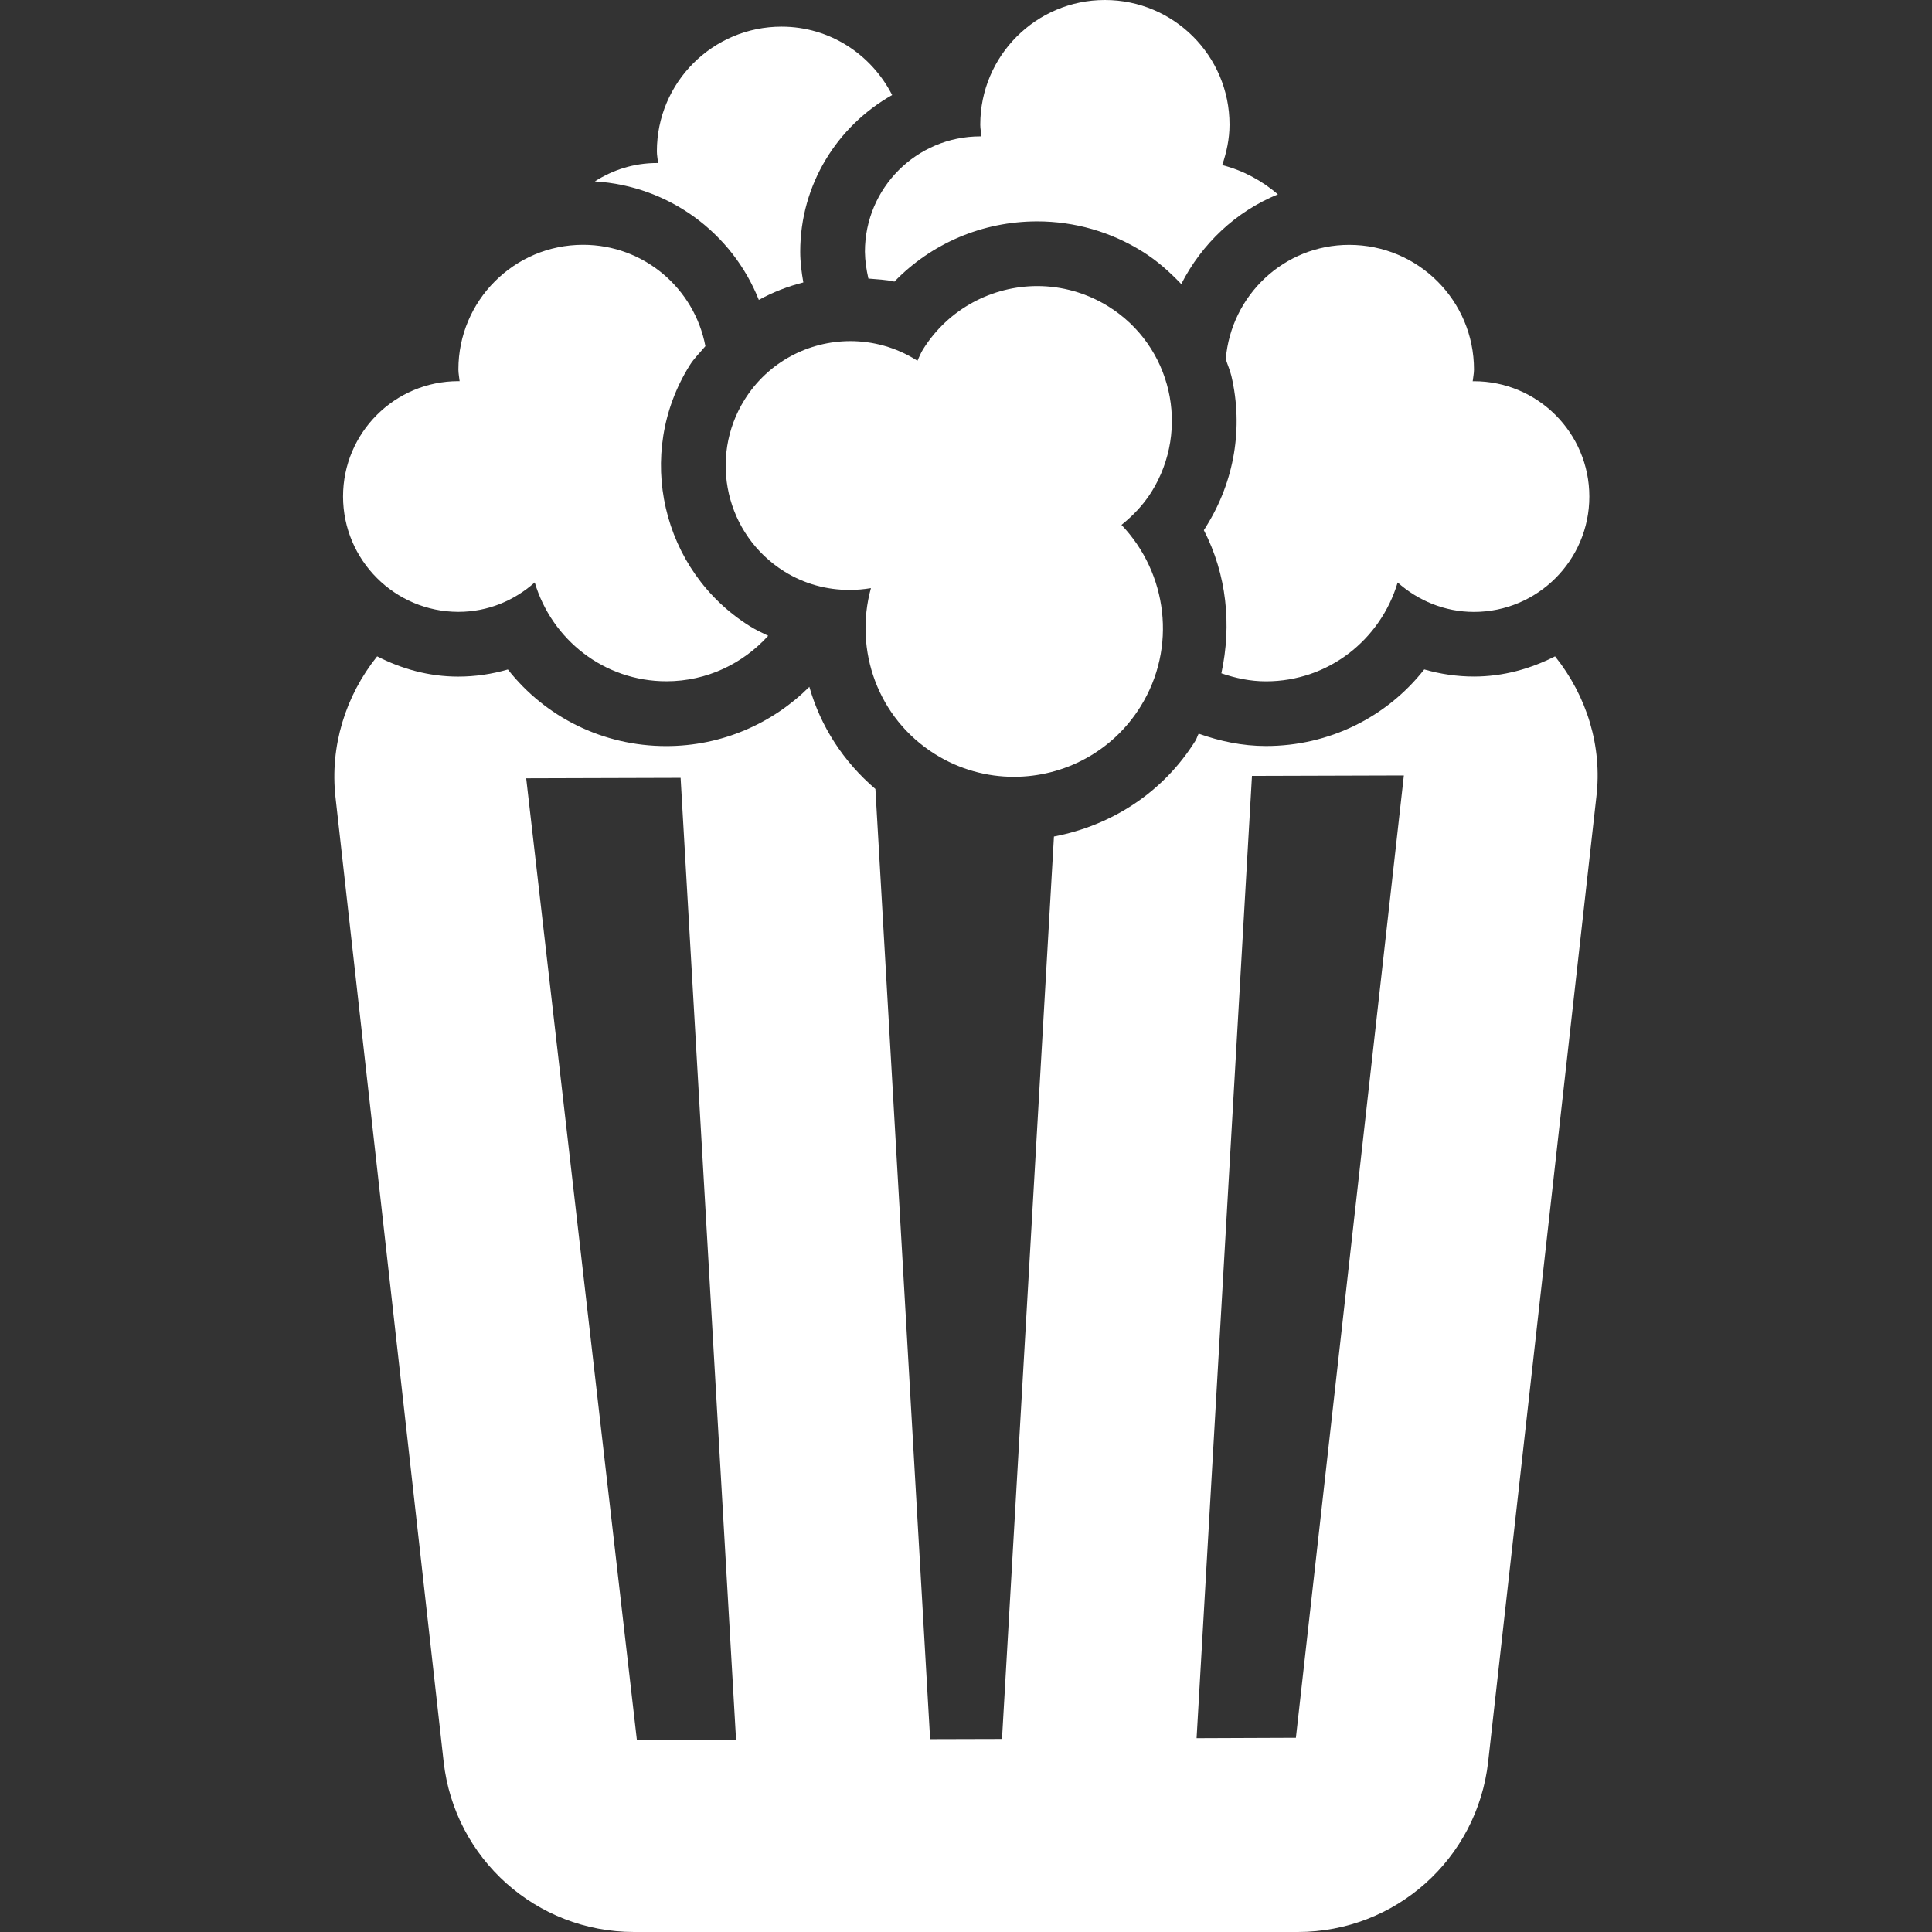 <?xml version="1.0" encoding="iso-8859-1"?>
<!-- Generator: Adobe Illustrator 16.0.0, SVG Export Plug-In . SVG Version: 6.00 Build 0)  -->
<!DOCTYPE svg PUBLIC "-//W3C//DTD SVG 1.1//EN" "http://www.w3.org/Graphics/SVG/1.1/DTD/svg11.dtd">
<svg version="1.1" id="Capa_1" xmlns="http://www.w3.org/2000/svg" xmlns:xlink="http://www.w3.org/1999/xlink" x="0px" y="0px"
	 width="29.865px" height="29.865px" viewBox="0 0 29.865 29.865" style="enable-background:new 0 0 29.865 29.865;"
	 xml:space="preserve">
<rect x="0" y="0" width="29.865" height="29.865" fill="#333333" stroke="none"/>
<g>
	<g>
		<g>
			<path fill="white" d="M24.038,10.146c-0.378,0.192-0.8,0.312-1.253,0.312c-0.261,0-0.52-0.038-0.769-0.11
				c-0.578,0.735-1.466,1.184-2.447,1.184c-0.366,0-0.714-0.075-1.04-0.191c-0.021,0.037-0.029,0.078-0.053,0.114
				c-0.496,0.792-1.288,1.305-2.184,1.476l-0.803,13.95l-1.111,0.003l-0.846-14.688c-0.497-0.425-0.848-0.969-1.021-1.579
				c-0.567,0.565-1.349,0.916-2.212,0.916c-0.981,0-1.87-0.449-2.448-1.184c-0.249,0.072-0.506,0.11-0.768,0.11
				c-0.453,0-0.875-0.119-1.253-0.313c-0.491,0.612-0.731,1.393-0.644,2.176l1.672,14.912c0.168,1.5,1.434,2.631,2.942,2.631h10.262
				c1.51,0,2.773-1.131,2.942-2.631l1.672-14.911C24.771,11.539,24.529,10.759,24.038,10.146z M9.845,26.898L8.134,12.031
				l2.387-0.007l0.857,14.87L9.845,26.898z M20.032,26.863l-1.535,0.006l0.856-14.875l2.348-0.007L20.032,26.863z"/>
			<path fill="white" d="M11.73,4.636c0.216-0.119,0.447-0.209,0.688-0.27c-0.027-0.155-0.048-0.313-0.048-0.475c0-1.04,0.574-1.944,1.421-2.422
				c-0.319-0.625-0.961-1.057-1.71-1.057c-1.064,0-1.927,0.863-1.927,1.927c0,0.062,0.013,0.121,0.019,0.182
				c-0.006,0-0.012-0.001-0.019-0.001c-0.354,0-0.682,0.106-0.959,0.284C10.349,2.874,11.322,3.608,11.73,4.636z"/>
			<path fill="white" d="M13.424,4.306c0.135,0.013,0.271,0.016,0.402,0.047c0.573-0.591,1.361-0.931,2.208-0.931c0.577,0,1.141,0.162,1.63,0.469
				c0.225,0.14,0.417,0.313,0.596,0.5c0.317-0.623,0.843-1.121,1.494-1.387c-0.245-0.21-0.537-0.37-0.861-0.452
				c0.067-0.197,0.113-0.405,0.113-0.625C19.007,0.863,18.144,0,17.079,0c-1.063,0-1.926,0.863-1.926,1.927
				c0,0.062,0.013,0.121,0.018,0.182c-0.005,0-0.011-0.001-0.018-0.001c-0.984,0-1.783,0.798-1.783,1.783
				C13.372,4.034,13.393,4.172,13.424,4.306z"/>
			<path fill="white" d="M18.948,5.551c0.027,0.087,0.065,0.17,0.087,0.261c0.187,0.802,0.047,1.628-0.391,2.328
				c-0.012,0.019-0.022,0.037-0.035,0.055c0.353,0.684,0.433,1.466,0.271,2.213c0.218,0.075,0.447,0.124,0.69,0.124
				c0.967,0,1.772-0.646,2.035-1.528c0.314,0.279,0.726,0.455,1.18,0.455c0.983,0,1.783-0.798,1.783-1.783
				c0-0.985-0.8-1.783-1.783-1.783c-0.006,0-0.013,0.001-0.02,0.001c0.006-0.061,0.02-0.12,0.02-0.182
				c0-1.064-0.862-1.927-1.928-1.927C19.85,3.784,19.031,4.563,18.948,5.551z"/>
			<path fill="white" d="M7.087,9.458c0.455,0,0.864-0.175,1.179-0.455c0.263,0.882,1.069,1.528,2.036,1.528c0.626,0,1.183-0.274,1.573-0.703
				c-0.096-0.046-0.192-0.091-0.283-0.148c-1.368-0.855-1.786-2.665-0.931-4.032c0.069-0.111,0.162-0.199,0.243-0.297
				c-0.169-0.892-0.95-1.567-1.891-1.567c-1.064,0-1.927,0.863-1.927,1.927c0,0.062,0.013,0.121,0.019,0.182
				c-0.006,0-0.012-0.001-0.019-0.001c-0.984,0-1.783,0.798-1.783,1.783C5.304,8.659,6.104,9.458,7.087,9.458z"/>
			<path fill="white" d="M17.137,4.739c-0.344-0.214-0.726-0.317-1.102-0.317c-0.693,0-1.372,0.347-1.767,0.979
				c-0.036,0.057-0.058,0.118-0.087,0.177c-0.006-0.004-0.01-0.008-0.016-0.012c-0.317-0.198-0.67-0.293-1.02-0.293
				c-0.642,0-1.27,0.32-1.635,0.905c-0.563,0.902-0.289,2.091,0.613,2.655c0.314,0.196,0.662,0.286,1.007,0.286
				c0.112,0,0.224-0.009,0.333-0.028c-0.264,0.958,0.105,2.012,0.99,2.566c0.38,0.238,0.802,0.351,1.22,0.351
				c0.769,0,1.52-0.384,1.956-1.084c0.57-0.913,0.417-2.065-0.293-2.81c0.176-0.142,0.335-0.306,0.462-0.507
				C18.408,6.633,18.111,5.348,17.137,4.739z"/>
		</g>
	</g>
</g>
<g>
</g>
<g>
</g>
<g>
</g>
<g>
</g>
<g>
</g>
<g>
</g>
<g>
</g>
<g>
</g>
<g>
</g>
<g>
</g>
<g>
</g>
<g>
</g>
<g>
</g>
<g>
</g>
<g>
</g>
</svg>
